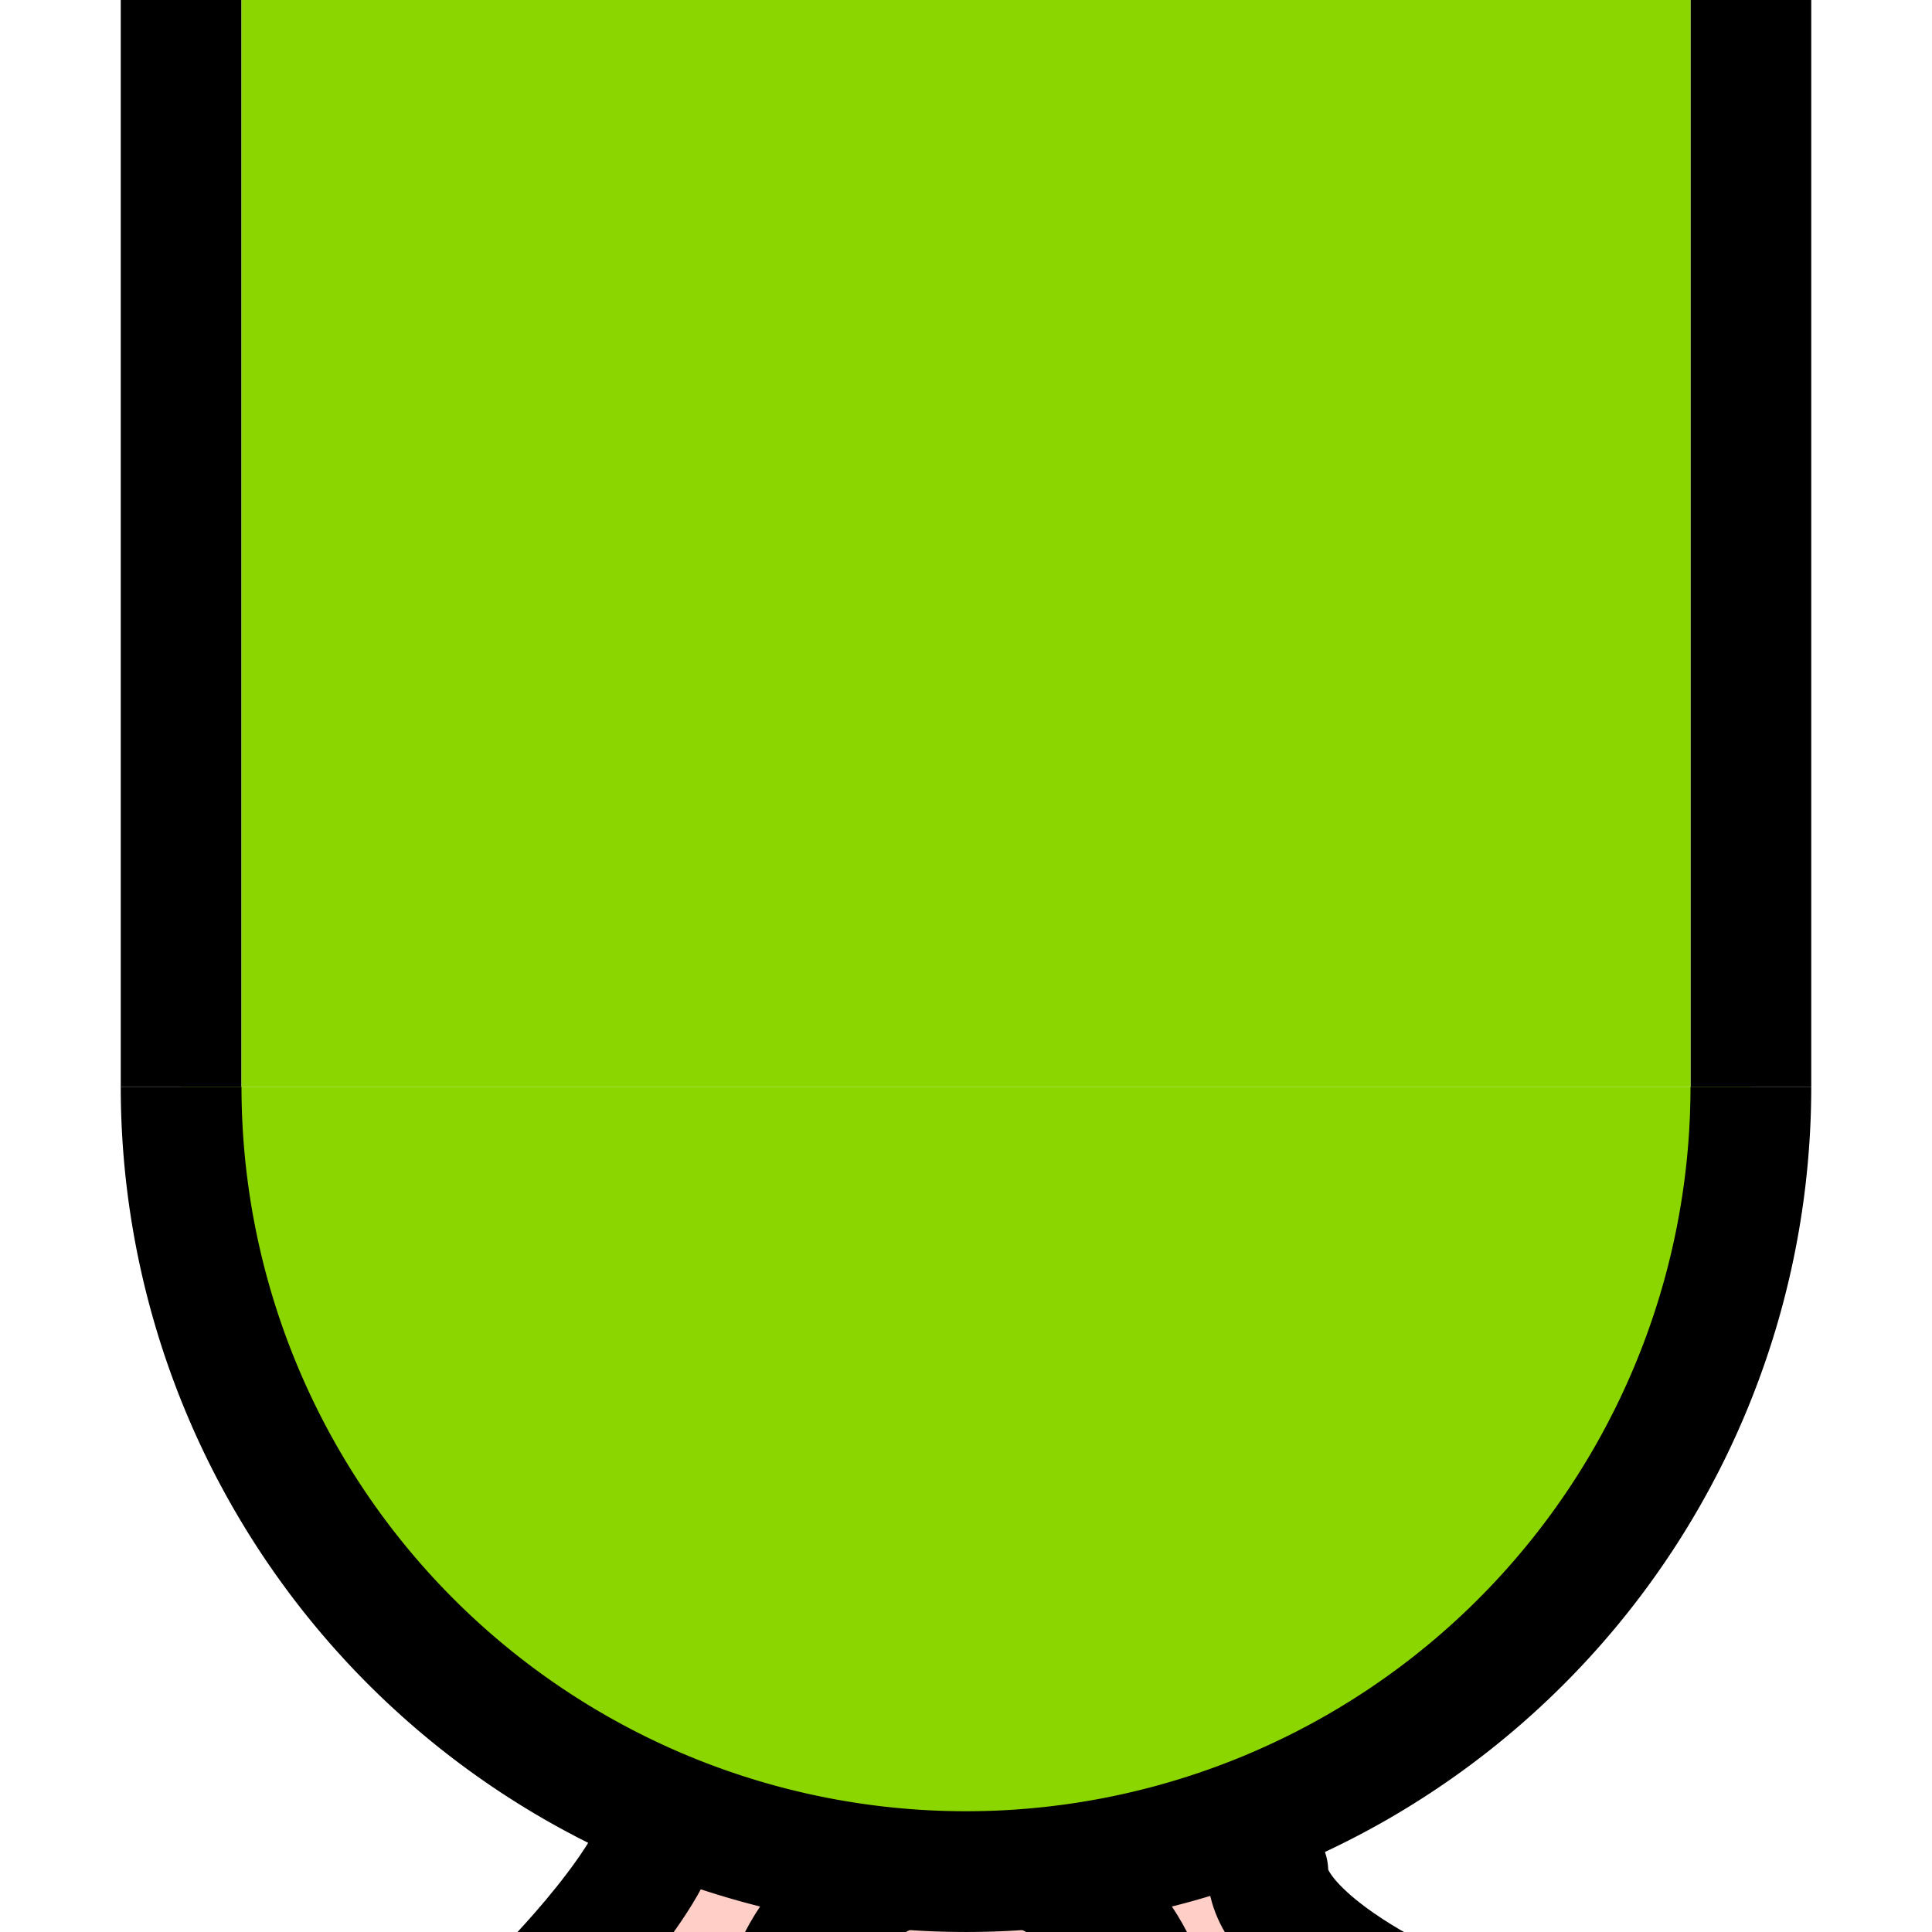 <?xml version="1.0" encoding="UTF-8" standalone="no"?>
<!-- Created with Inkscape (http://www.inkscape.org/) -->

<svg
   xmlns:dc="http://purl.org/dc/elements/1.1/"
   xmlns:cc="http://creativecommons.org/ns#"
   xmlns:rdf="http://www.w3.org/1999/02/22-rdf-syntax-ns#"
   xmlns:svg="http://www.w3.org/2000/svg"
   xmlns="http://www.w3.org/2000/svg"
   xmlns:sodipodi="http://sodipodi.sourceforge.net/DTD/sodipodi-0.dtd"
   xmlns:inkscape="http://www.inkscape.org/namespaces/inkscape"
   version="1.1"
   id="svg957"
   width="16"
   height="16"
   viewBox="0 0 16 16"
   sodipodi:docname="treebottom.svg"
   inkscape:version="0.92.3 (2405546, 2018-03-11)">
  <defs
     id="defs961">
    <clipPath
       clipPathUnits="userSpaceOnUse"
       id="clipPath1041">
      <rect
         style="opacity:1;fill:#8cd600;fill-opacity:1;fill-rule:nonzero;stroke:none;stroke-width:2;stroke-linecap:round;stroke-linejoin:round;stroke-miterlimit:4;stroke-dasharray:none;stroke-opacity:1;paint-order:normal"
         id="rect1043"
         width="32"
         height="32"
         x="0"
         y="0" />
    </clipPath>
    <clipPath
       clipPathUnits="userSpaceOnUse"
       id="clipPath5583">
      <rect
         style="opacity:1;fill:#ffcec6;fill-opacity:1;fill-rule:nonzero;stroke:none;stroke-width:2;stroke-linecap:round;stroke-linejoin:round;stroke-miterlimit:4;stroke-dasharray:none;stroke-opacity:1;paint-order:normal"
         id="rect5585"
         width="18"
         height="6"
         x="7"
         y="26" />
    </clipPath>
    <clipPath
       clipPathUnits="userSpaceOnUse"
       id="clipPath5587">
      <rect
         style="opacity:1;fill:#ffcec6;fill-opacity:1;fill-rule:nonzero;stroke:none;stroke-width:2;stroke-linecap:round;stroke-linejoin:round;stroke-miterlimit:4;stroke-dasharray:none;stroke-opacity:1;paint-order:normal"
         id="rect5589"
         width="18"
         height="6"
         x="7"
         y="26" />
    </clipPath>
    <clipPath
       clipPathUnits="userSpaceOnUse"
       id="clipPath5591">
      <rect
         style="opacity:1;fill:#ffcec6;fill-opacity:1;fill-rule:nonzero;stroke:none;stroke-width:2;stroke-linecap:round;stroke-linejoin:round;stroke-miterlimit:4;stroke-dasharray:none;stroke-opacity:1;paint-order:normal"
         id="rect5593"
         width="18"
         height="6"
         x="7"
         y="26" />
    </clipPath>
  </defs>
  <sodipodi:namedview
     pagecolor="#ffffff"
     bordercolor="#666666"
     borderopacity="1"
     objecttolerance="10"
     gridtolerance="10"
     guidetolerance="10"
     inkscape:pageopacity="0"
     inkscape:pageshadow="2"
     inkscape:window-width="1871"
     inkscape:window-height="1061"
     id="namedview959"
     showgrid="true"
     inkscape:pagecheckerboard="true"
     inkscape:snap-bbox="true"
     inkscape:bbox-nodes="true"
     inkscape:zoom="32"
     inkscape:cx="8.4960991"
     inkscape:cy="12.288851"
     inkscape:window-x="49"
     inkscape:window-y="0"
     inkscape:window-maximized="1"
     inkscape:current-layer="svg957">
    <inkscape:grid
       type="xygrid"
       id="grid967" />
  </sodipodi:namedview>
  <g
     id="g5646">
    <rect
       y="15"
       x="5"
       height="1"
       width="5.5"
       id="rect5571"
       style="opacity:1;fill:#ffcec6;fill-opacity:1;fill-rule:nonzero;stroke:none;stroke-width:1;stroke-linecap:round;stroke-linejoin:round;stroke-miterlimit:4;stroke-dasharray:none;stroke-opacity:1;paint-order:normal" />
    <path
       transform="scale(0.5)"
       clip-path="url(#clipPath5591)"
       style="fill:none;fill-rule:evenodd;stroke:#000000;stroke-width:2;stroke-linecap:round;stroke-linejoin:miter;stroke-miterlimit:4;stroke-dasharray:none;stroke-opacity:1"
       d="m 13,33 c 1,-3 5,-3 6,0"
       id="path5573"
       inkscape:connector-curvature="0" />
    <path
       transform="scale(0.5)"
       clip-path="url(#clipPath5587)"
       style="fill:none;fill-rule:evenodd;stroke:#000000;stroke-width:2;stroke-linecap:round;stroke-linejoin:miter;stroke-miterlimit:4;stroke-dasharray:none;stroke-opacity:1"
       d="m 9,33 c 0,0 2,-2 2,-3"
       id="path5575"
       inkscape:connector-curvature="0" />
    <path
       transform="scale(0.5)"
       clip-path="url(#clipPath5583)"
       style="fill:none;fill-rule:evenodd;stroke:#000000;stroke-width:2;stroke-linecap:round;stroke-linejoin:miter;stroke-miterlimit:4;stroke-dasharray:none;stroke-opacity:1"
       d="m 23,33 c 0,0 -2,-1 -2,-2"
       id="path5577"
       inkscape:connector-curvature="0" />
    <path
       sodipodi:open="true"
       d="m 14.5,9 a 6.5,6.5 0 0 1 -3.25,5.629 6.5,6.5 0 0 1 -6.5,0 A 6.5,6.5 0 0 1 1.5,9"
       sodipodi:end="3.1415927"
       sodipodi:start="0"
       sodipodi:ry="6.5"
       sodipodi:rx="6.5"
       sodipodi:cy="9"
       sodipodi:cx="8"
       sodipodi:type="arc"
       style="opacity:1;fill:#8cd600;fill-opacity:1;fill-rule:nonzero;stroke:#000000;stroke-width:1;stroke-linecap:butt;stroke-linejoin:round;stroke-miterlimit:4;stroke-dasharray:none;stroke-opacity:1;paint-order:normal"
       id="circle5579" />
    <rect
       y="0"
       x="1"
       height="9"
       width="1"
       id="rect5632"
       style="opacity:1;fill:#000000;fill-opacity:1;fill-rule:nonzero;stroke:none;stroke-width:2;stroke-linecap:butt;stroke-linejoin:round;stroke-miterlimit:4;stroke-dasharray:none;stroke-opacity:1;paint-order:normal" />
    <rect
       y="0"
       x="14"
       height="9"
       width="1"
       id="rect5634"
       style="opacity:1;fill:#000000;fill-opacity:1;fill-rule:nonzero;stroke:none;stroke-width:2;stroke-linecap:butt;stroke-linejoin:round;stroke-miterlimit:4;stroke-dasharray:none;stroke-opacity:1;paint-order:normal" />
    <rect
       y="0"
       x="2"
       height="9"
       width="12"
       id="rect5636"
       style="opacity:1;fill:#8cd600;fill-opacity:1;fill-rule:nonzero;stroke:none;stroke-width:2;stroke-linecap:butt;stroke-linejoin:round;stroke-miterlimit:4;stroke-dasharray:none;stroke-opacity:1;paint-order:normal" />
  </g>
</svg>
